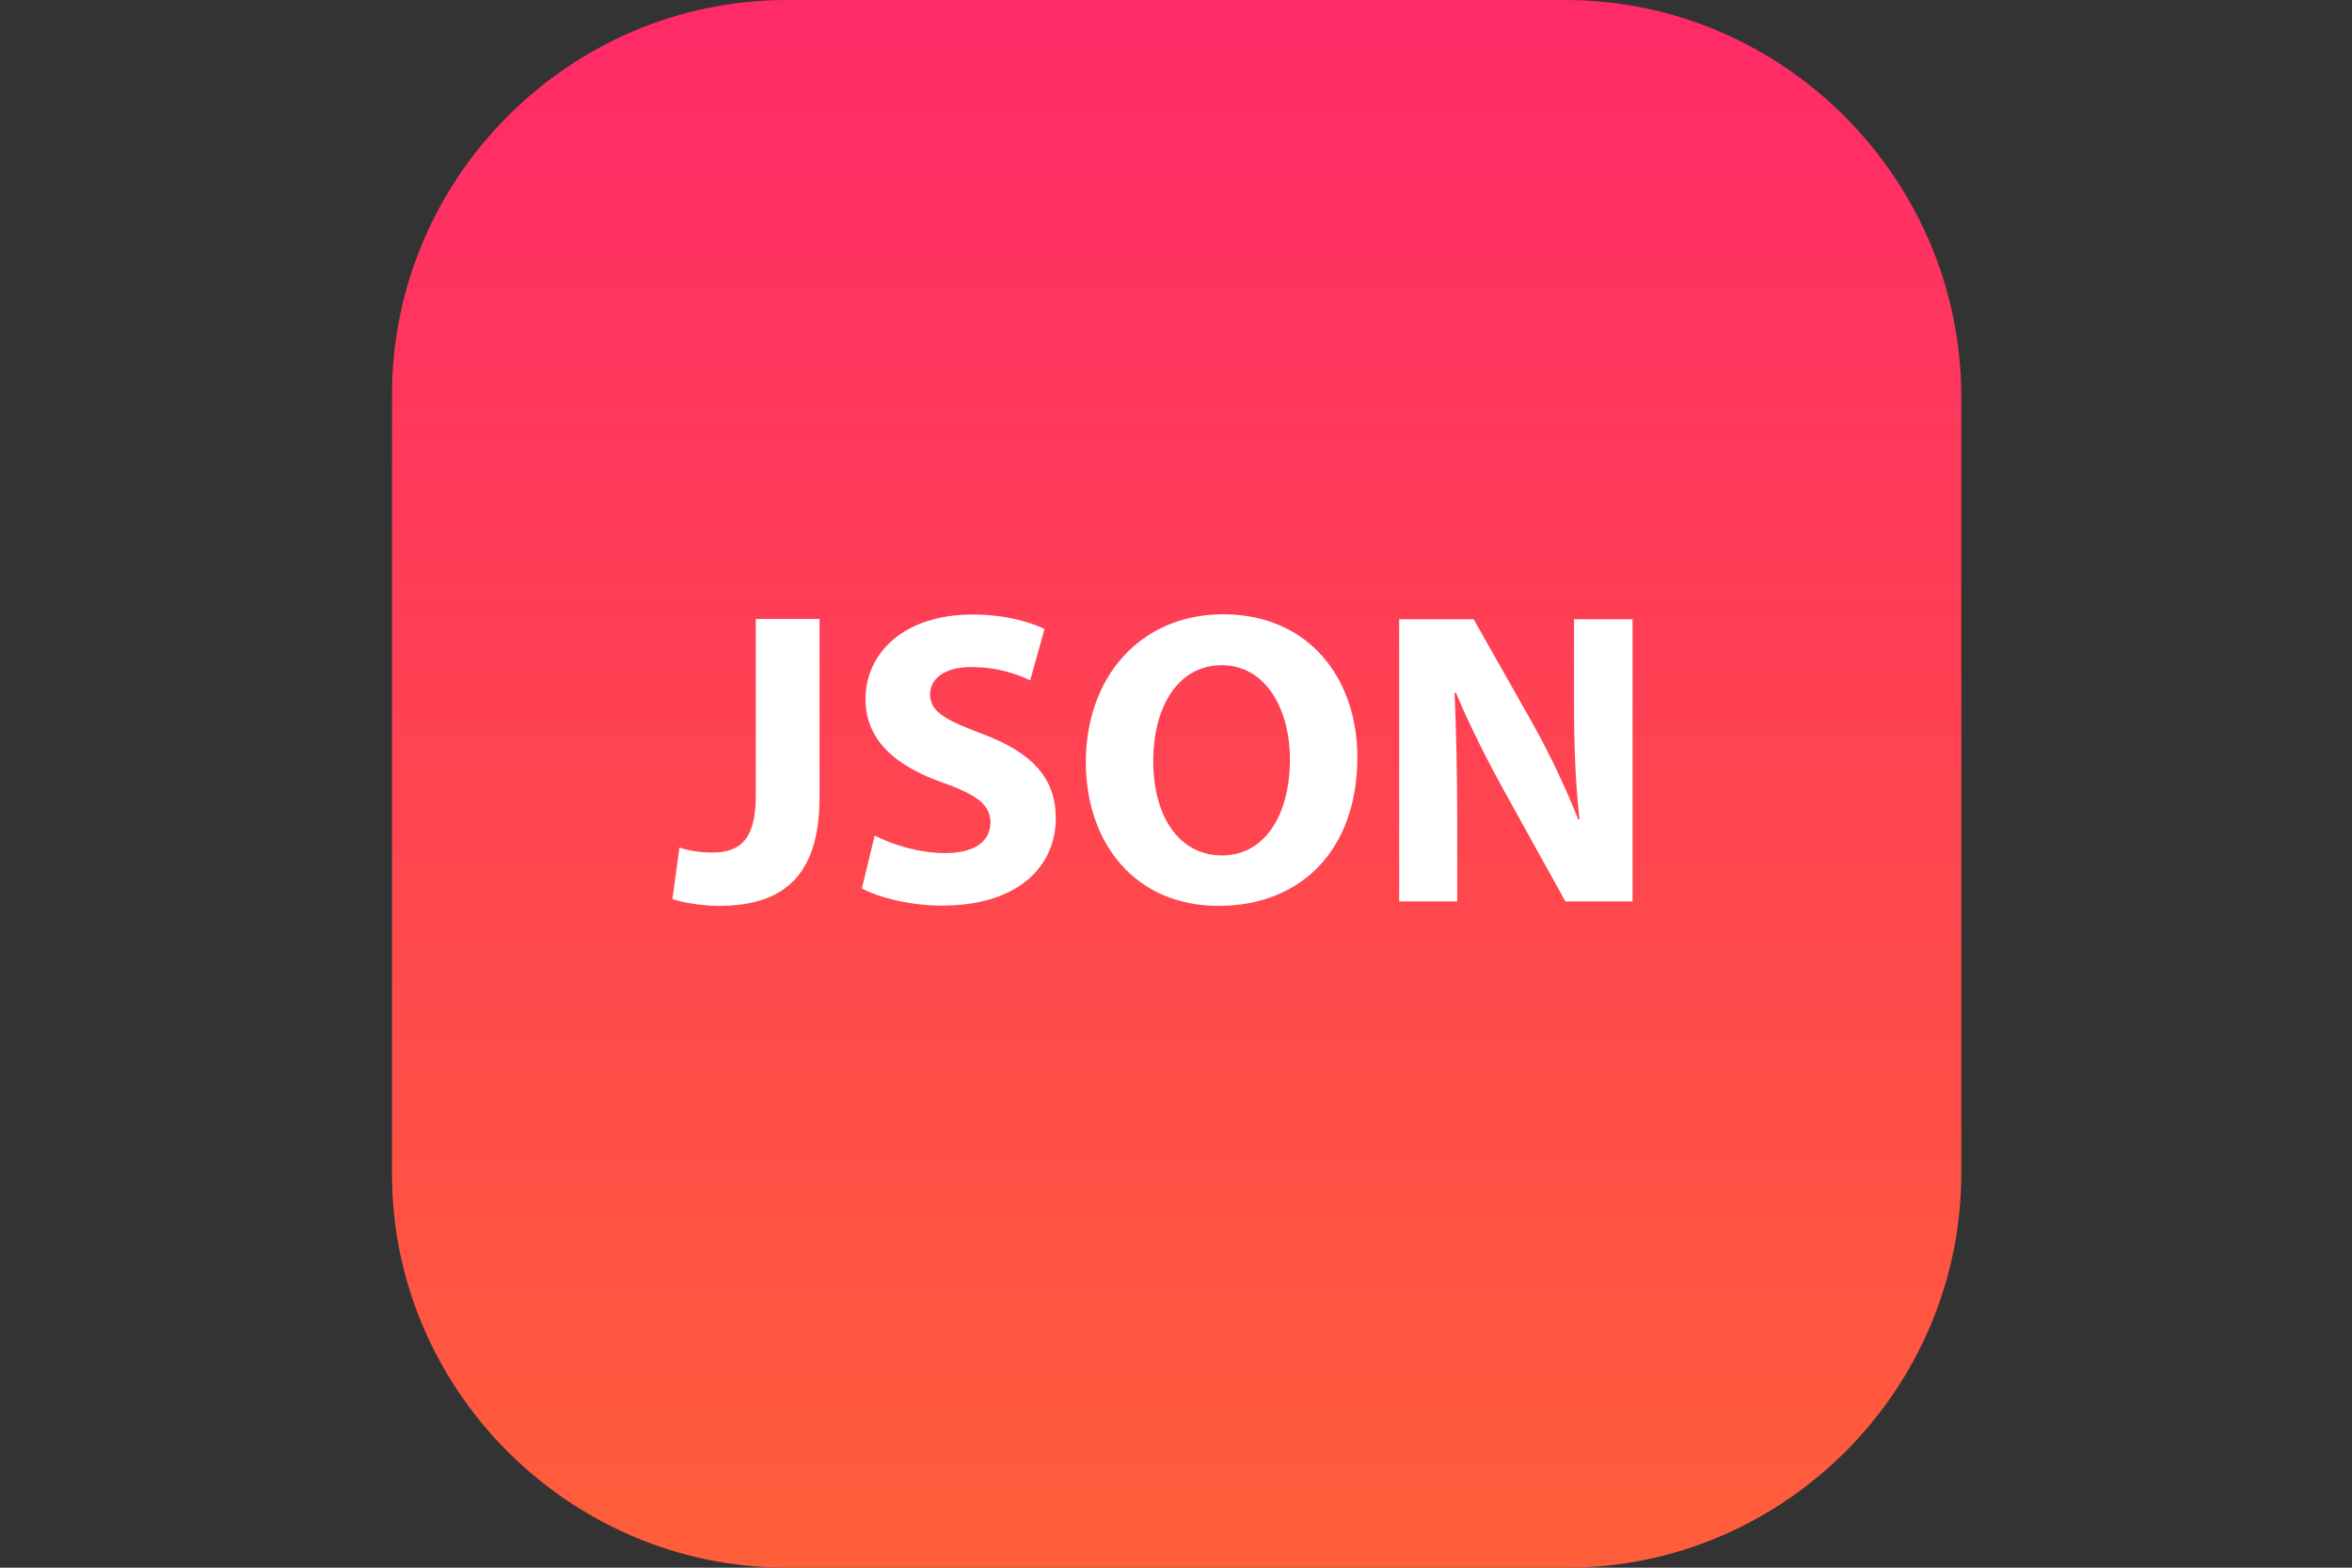 <?xml version="1.0" encoding="utf-8"?>
<!-- Generator: Adobe Illustrator 18.0.0, SVG Export Plug-In . SVG Version: 6.00 Build 0)  -->
<!DOCTYPE svg PUBLIC "-//W3C//DTD SVG 1.1//EN" "http://www.w3.org/Graphics/SVG/1.1/DTD/svg11.dtd">
<svg version="1.1" id="Layer_1" xmlns="http://www.w3.org/2000/svg" xmlns:xlink="http://www.w3.org/1999/xlink" x="0px" y="0px"
	 viewBox="0 0 900 600" enable-background="new 0 0 900 600" xml:space="preserve">
<rect x="0" y="0" width="900" height="600" fill="#333333" stroke="none"/>
<g id="bg">
	
		<linearGradient id="SVGID_1_" gradientUnits="userSpaceOnUse" x1="60.05" y1="480" x2="60.05" y2="600" gradientTransform="matrix(5 0 0 -5 150 3000)">
		<stop  offset="0" style="stop-color:#FF5E3A"/>
		<stop  offset="1" style="stop-color:#FF2A68"/>
	</linearGradient>
	<path fill="url(#SVGID_1_)" d="M599,0H301c-83,0-151,68-151,151v298.5C150,532,218,600,301,600h298.5c83,0,151-68,151-151V151
		C750,68,682,0,599,0z"/>
</g>
<g id="guides">
</g>
<g id="Layer_3">
	<g enable-background="new    ">
		<path fill="#FFFFFF" d="M289.2,236.9h24.4v68.3c0,30.8-14.7,41.5-38.5,41.5c-5.6,0-13-1-17.8-2.6l2.7-19.7
			c3.4,1.1,7.7,1.9,12.5,1.9c10.3,0,16.7-4.6,16.7-21.5V236.9z"/>
		<path fill="#FFFFFF" d="M334.7,319.8c6.6,3.4,16.7,6.7,27.1,6.7c11.2,0,17.2-4.6,17.2-11.7c0-6.7-5.1-10.6-18.1-15.2
			c-18-6.3-29.7-16.2-29.7-31.9c0-18.4,15.4-32.5,40.9-32.5c12.2,0,21.2,2.6,27.6,5.5l-5.5,19.7c-4.3-2.1-12-5.1-22.6-5.1
			s-15.7,4.8-15.7,10.4c0,6.9,6.1,9.9,20,15.2c19.1,7.1,28.1,17,28.1,32.2c0,18.1-13.9,33.5-43.6,33.5c-12.3,0-24.5-3.2-30.6-6.6
			L334.7,319.8z"/>
		<path fill="#FFFFFF" d="M519.4,289.8c0,35.4-21.5,56.9-53.1,56.9c-32.1,0-50.8-24.2-50.8-55c0-32.4,20.7-56.6,52.6-56.6
			C501.2,235.2,519.4,260,519.4,289.8z M441.3,291.3c0,21.2,9.9,36.1,26.3,36.1c16.5,0,26-15.7,26-36.7c0-19.4-9.3-36.1-26.1-36.1
			C450.9,254.6,441.3,270.3,441.3,291.3z"/>
		<path fill="#FFFFFF" d="M535.4,345v-108h28.5l22.4,39.6c6.4,11.4,12.8,24.8,17.6,37h0.5c-1.6-14.3-2.1-28.9-2.1-45v-31.6h22.4v108
			h-25.7l-23.1-41.7c-6.4-11.5-13.5-25.5-18.8-38.2l-0.5,0.2c0.6,14.3,1,29.5,1,47.1V345H535.4z"/>
	</g>
</g>
</svg>
